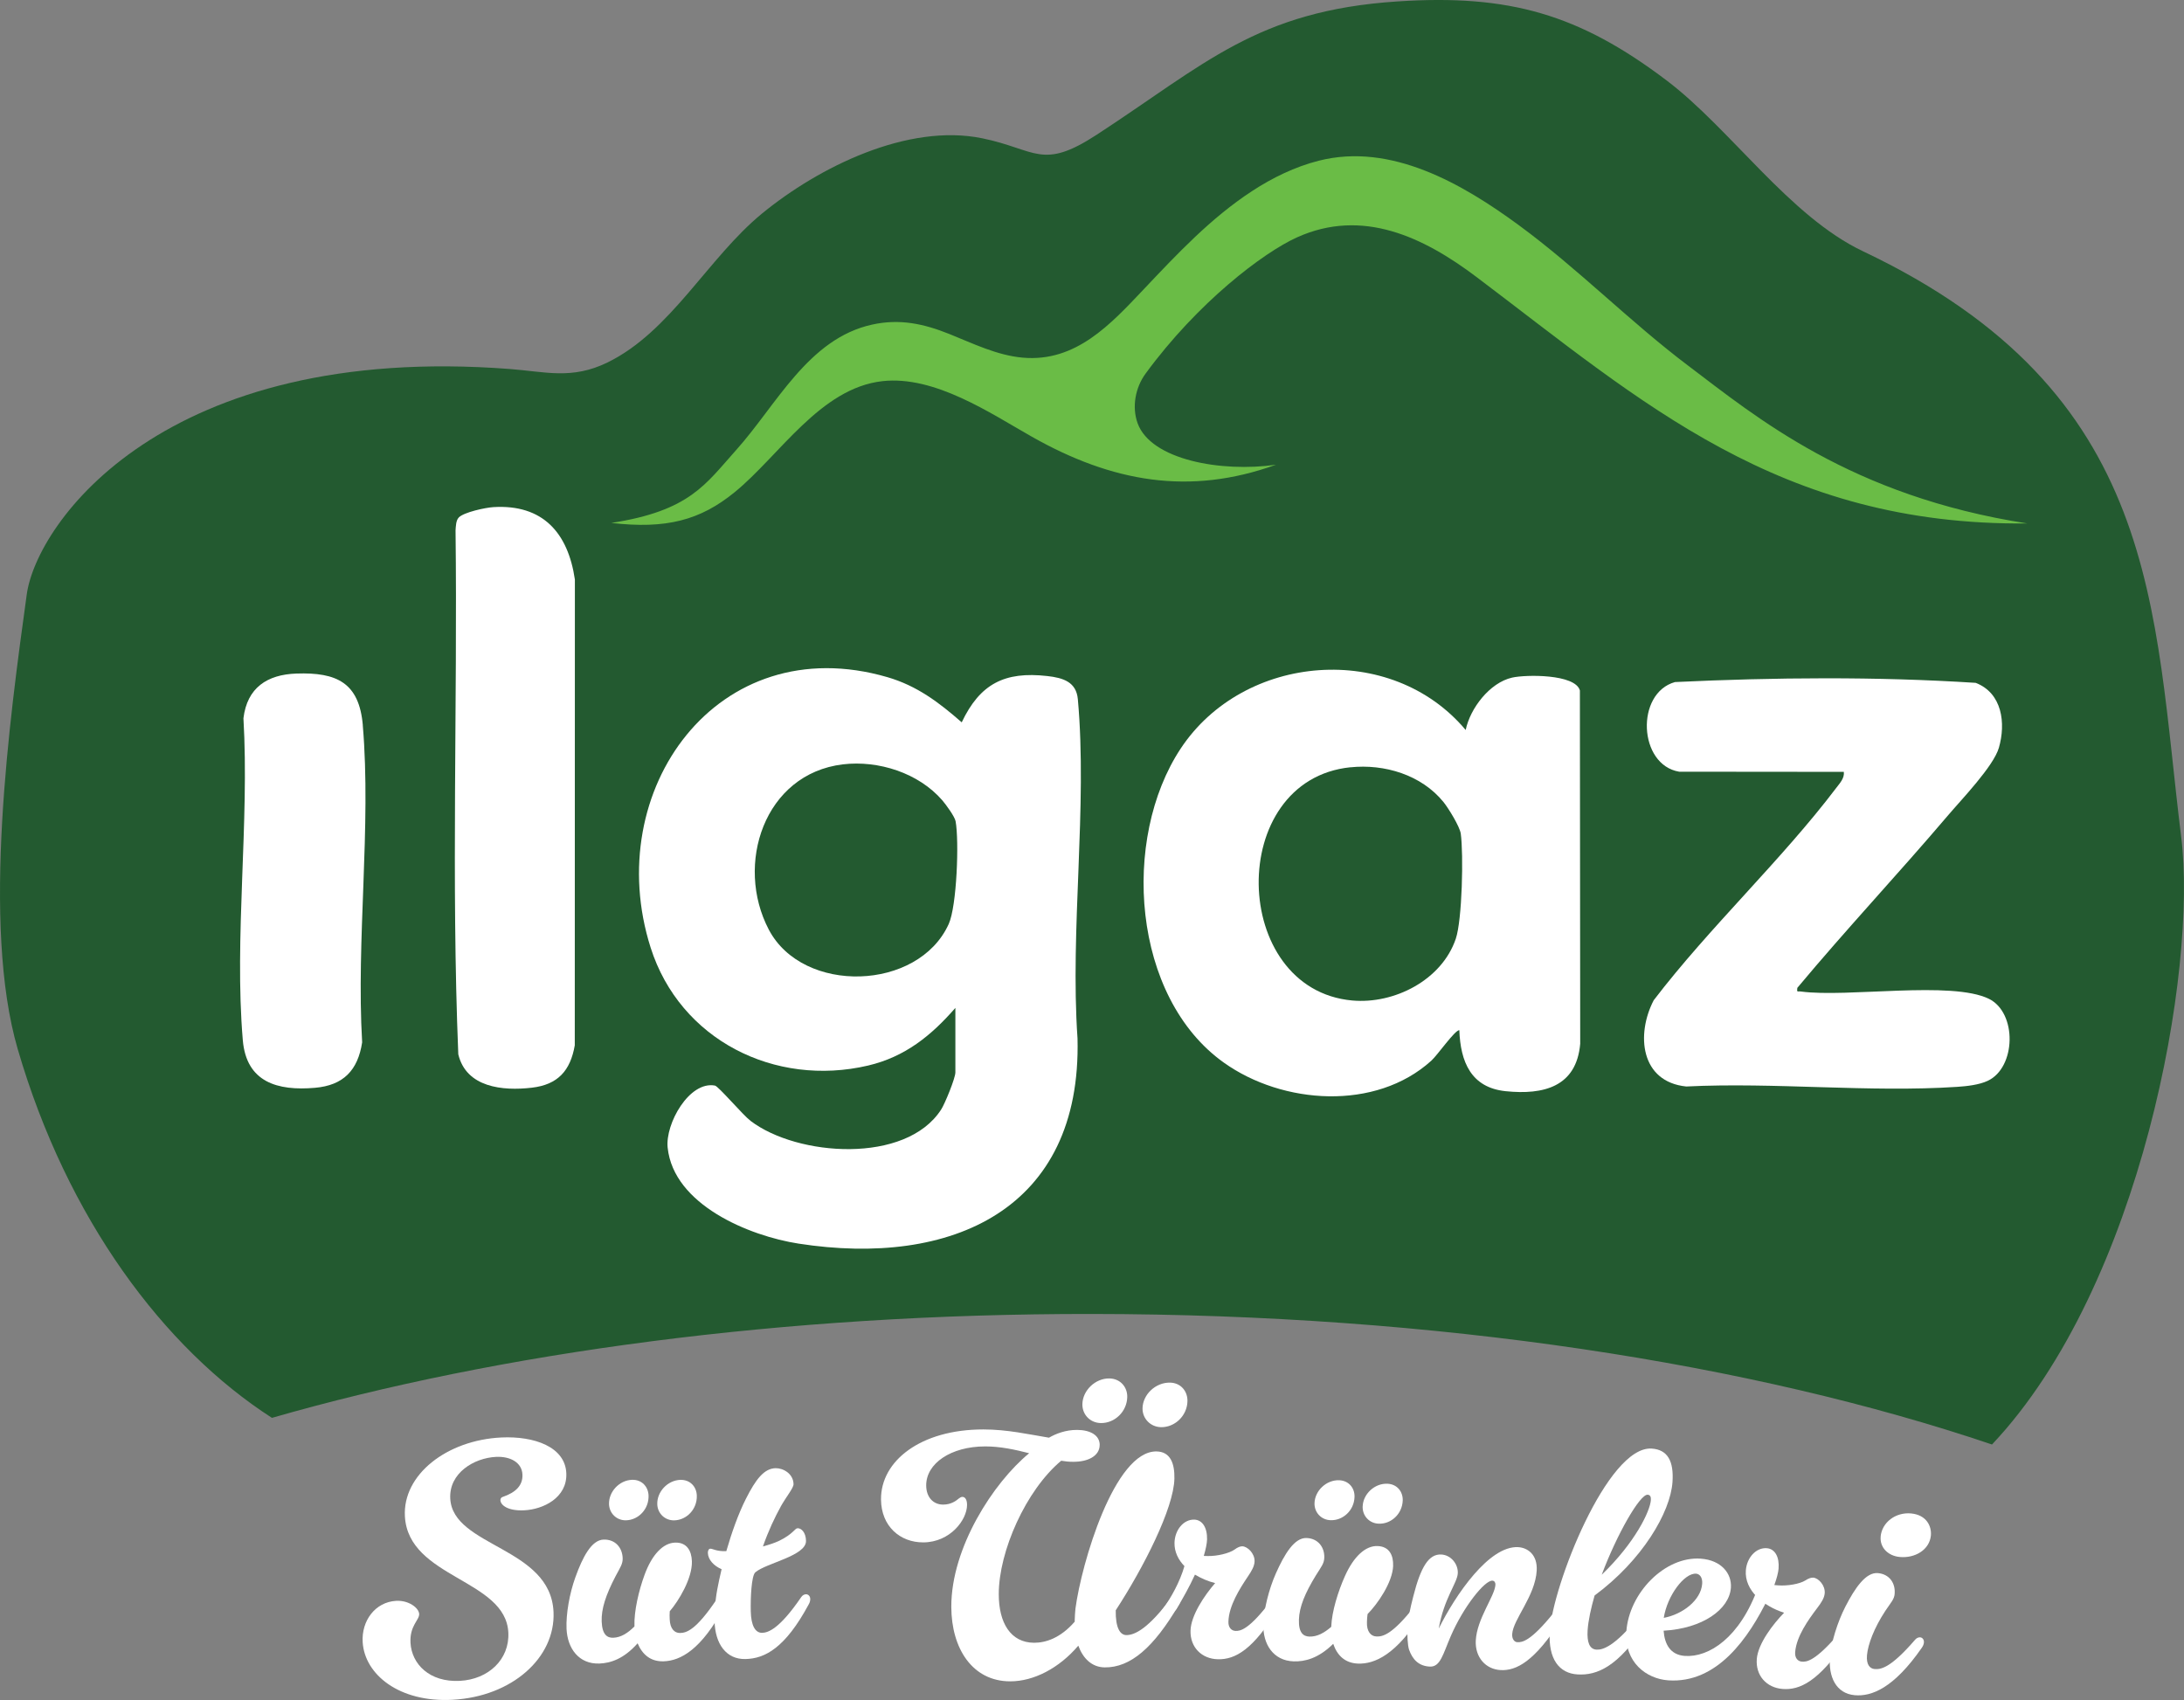 <?xml version="1.0" encoding="UTF-8"?>
<svg id="b" data-name="Layer 2" xmlns="http://www.w3.org/2000/svg" viewBox="0 0 413.22 321.65">
  <rect x="0" y="0" width="413.22" height="321.65" fill="#808080" stroke="none"/>
  <g id="c" data-name="Layer 1">
    <g>
      <path d="M51.44,268.27c43.05-12.38,96.8-19.71,155.1-19.66,65.43.05,125.11,9.39,170.35,24.7,28.35-30.03,38.91-89.95,35.8-114.95-5.37-43.27-3.75-84.05-60.23-110.83-13.86-6.57-25.02-23.13-37.08-32.27-16.59-12.58-29.87-16.38-50.97-14.99-26.65,1.75-36.47,11.92-56.98,25.27-10.33,6.72-11.37,2.73-21.57.63-14.12-2.91-30.97,5.45-41.68,14.23-10.25,8.41-17.26,22.34-29.26,28.19-6.71,3.27-11.68,1.75-18.42,1.23C31.01,64.79,6.93,98.91,5.06,112.48c-3.26,23.64-8.58,62.4-1.72,85.97,9.36,32.17,27.67,56.66,48.1,69.81Z" fill="#235a30"/>
      <path d="M383.57,99.04c-33.41-5.19-51.27-20.12-64.12-29.82-11.1-8.37-20.86-18.37-32.08-26.61-10.65-7.82-24.18-15.68-37.86-12.2-4.51,1.15-8.76,3.22-12.64,5.76-7.77,5.08-14.1,11.83-20.43,18.52-6.32,6.68-12.89,13.88-22.95,12.98-4.87-.44-9.37-2.67-13.91-4.49-4.83-1.93-9.34-2.91-14.55-1.77-12.15,2.66-18.11,15.25-25.8,23.8-5.72,6.37-8.69,11.45-23.57,13.73,10.36,1.2,16.83-.49,23.36-5.83,8.45-6.9,16.17-19.67,27.92-20.99,9.92-1.11,20.44,6.07,28.29,10.51,15.15,8.57,29.8,11.21,46.19,5.3-10.35,1.48-23.68-.91-26.19-7.87-1.1-3.07-.42-6.72,1.5-9.35,9.88-13.5,22.3-22.93,28.67-25.8,12.38-5.59,23.93-.06,33.93,7.48,31.45,23.73,57.3,47.1,104.24,46.65Z" fill="#6abc46"/>
      <g>
        <path d="M277.31,138.13c.85-4.12,4.55-8.96,8.78-9.92,2.59-.59,11.93-.71,12.83,2.42l.06,66.86c-.71,8.13-6.91,9.71-14.1,8.97-6.57-.67-8.56-5.58-8.77-11.55-.88.02-4.09,4.68-5.3,5.78-10.54,9.55-28.13,8.28-39.22.39-17.47-12.41-19.48-42.39-8.2-59.45,11.95-18.06,39.85-20.31,53.93-3.5ZM255.51,145.17c-23.63,2.42-22.78,42.03.34,44.13,7.95.72,16.94-3.86,19.59-11.68,1.21-3.57,1.48-15.99.94-19.89-.18-1.33-2.35-4.85-3.26-5.97-4.18-5.16-11.18-7.25-17.62-6.58Z" fill="#fff"/>
        <path d="M317.7,146.01c-7.73-1.29-8.28-14.86-.79-16.96,18.83-.89,38.09-1.06,56.9.15,5.03,1.94,5.72,7.64,4.39,12.27-1.01,3.52-7.09,9.81-9.72,12.91-9.32,10.96-19.2,21.48-28.42,32.53-.12.94.04.6.68.69,8.83,1.19,28.5-2.09,35.58,1.39,5.35,2.64,5.14,12.99-.24,15.51-1.64.77-3.97,1.02-5.78,1.14-16.63,1.1-34.5-.9-51.26-.07-8.67-.89-9.52-9.86-6.15-16.32,10.56-13.82,24.15-26.46,34.57-40.22.66-.87,1.54-1.79,1.4-2.99l-31.16-.03Z" fill="#fff"/>
        <path d="M86.79,97.92c.97-1.01,5.07-1.88,6.56-1.97,9.37-.57,14.13,4.88,15.42,13.7l-.02,88.13c-.83,4.8-3.2,7.45-8.14,8.02-5.5.64-12.39-.03-13.9-6.32-1.34-32.93-.13-66.13-.52-99.15.06-.74.07-1.86.6-2.4Z" fill="#fff"/>
        <path d="M68.65,137.24c-.69-8.09-4.96-10.06-12.56-9.8-5.55.19-9.33,2.68-10.03,8.46,1.15,19.67-1.77,41.49-.12,60.91.68,7.97,6.58,9.62,13.64,9.01,5.4-.46,8.13-3.32,8.94-8.6-1.14-19.37,1.75-40.87.12-59.99Z" fill="#fff"/>
        <path d="M180.78,190.68c-4.59,5.27-9.55,9.29-16.54,10.93-17.64,4.13-35.58-4.85-41.14-22.32-9.45-29.73,12.64-60.5,44.79-51.17,5.61,1.63,9.77,4.79,14.07,8.55,3.46-7.29,8.11-9.67,16.18-8.76,3.05.34,5.49,1.13,5.79,4.37,1.85,20.37-1.49,43.55-.06,64.21.81,32.42-23.89,43.29-52.78,38.81-9.31-1.44-23.65-7.33-24.77-18.17-.47-4.51,4.09-12.64,8.95-11.73.66.12,5.31,5.6,6.74,6.68,8.85,6.74,29.38,8.22,36.06-2.15.72-1.12,2.68-5.92,2.69-7.01v-12.23ZM159.48,144.62c-14.91,1.79-20.48,18.97-14.02,31.27s28.28,11.66,34.04-1.06c1.54-3.4,1.99-15.73,1.3-19.45-.16-.88-1.85-3.19-2.51-3.95-4.48-5.18-12.09-7.61-18.8-6.81Z" fill="#fff"/>
      </g>
      <g>
        <path d="M104.73,305.01c.37,8.64-7.86,16-19.11,16.6-10.1.54-16.62-4.79-17-10.89-.25-4.04,2.35-7.6,6.32-7.83,2.38-.14,4.3,1.33,4.37,2.48.06,1.15-1.83,2.22-1.64,5.48.23,3.99,3.59,7.48,9.34,7.18,5.39-.28,9.41-4.04,9.17-9.12-.48-10.15-18.9-10.28-19.57-21.99-.45-7.91,7.95-14.45,18.26-14.94,6.21-.29,12.08,1.77,12.28,6.78.19,4.65-4.41,6.84-7.99,7-3.02.14-4.43-.94-4.48-1.91-.01-.3.16-.55.46-.63,2.44-.84,3.8-2.17,3.71-4.23-.1-2.3-2.33-3.47-5-3.34-4.15.2-8.91,3.05-8.66,7.88.48,9.18,19.01,9.14,19.54,21.47Z" fill="#fff"/>
        <path d="M130.91,295.42c.09,3.2-2.48,7.45-4.19,9.44-.05.49-.03,1.03-.01,1.51.06,1.81.93,2.63,1.97,2.6,1.16-.03,2.96-.45,6.96-6.43.23-.37.6-.56.9-.57.43-.01.8.34.82.89,0,.3-.05.61-.28,1.04-4.37,8.28-8.36,10.33-11.52,10.43-2.49.08-4.05-1.32-4.92-3.41-2.64,2.99-5.16,3.75-7.22,3.83-3.88.15-6.07-2.84-6.23-6.59-.12-2.78.57-6.69,1.68-9.75,1.37-3.81,3.04-7.02,5.31-7.11,2.21-.08,3.56,1.5,3.63,3.5.04,1.09-.43,1.71-1.35,3.44-1.83,3.52-2.71,6.15-2.62,8.57.1,2.54,1.09,3.1,2.19,3.06,1.46-.05,2.77-.89,4.01-2.14,0-.02,0-.04,0-.06-.1-2.78.8-6.69,1.93-9.75,1.4-3.8,3.49-5.98,5.76-6.05,2.21-.07,3.12,1.54,3.18,3.54ZM115.23,284.62c-.09-2.36,1.94-4.55,4.35-4.63,1.85-.06,3.07,1.29,3.13,2.98.08,2.54-1.88,4.6-4.22,4.68-1.79.06-3.19-1.28-3.26-3.03ZM124.36,284.61c-.08-2.36,1.96-4.54,4.37-4.61,1.85-.05,3.07,1.3,3.11,3,.07,2.54-1.9,4.59-4.24,4.66-1.78.05-3.18-1.29-3.24-3.04Z" fill="#fff"/>
        <path d="M147.7,285.09c-1.05,1.89-2.31,4.52-3.35,7.51,1.16-.33,2.2-.65,3.11-1.09,2.68-1.32,2.9-2.35,3.46-2.36.68-.01,1.55.76,1.58,2.39.05,2.84-7.48,4.17-9.58,5.94-.76.64-.93,4.98-.87,7.4.06,2.66.83,4.09,2.16,4.06,1.16-.03,3.32-.8,7.37-6.74.24-.37.6-.55.91-.56.43,0,.8.35.81.89,0,.3-.05.61-.29,1.03-4.44,8.24-8.27,10.26-11.97,10.34-3.64.09-5.73-2.88-5.84-7.11-.04-1.45.08-3.75.51-6.06.22-1.16.49-2.49.82-3.83-1.49-.63-2.56-1.81-2.6-3.08-.01-.42.16-.79.47-.8.43-.01,1.12.51,2.9.47.05,0,.07,0,.12,0,1.02-3.53,2.28-7.08,3.7-9.89,1.88-3.73,3.46-5.76,5.62-5.81,1.42-.03,3.36,1.02,3.4,3.02.01.73-1.37,2.35-2.45,4.28Z" fill="#fff"/>
        <path d="M208.06,273.43c-.02,2-2.14,3.18-5.05,3.15-.74,0-1.48-.07-2.23-.2-6.67,5.57-11.8,17.12-11.81,25.22-.01,5.44,2.23,9.19,6.67,9.22,2.19.01,4.99-.87,7.7-3.99,0-.12,0-.18,0-.3,0-.66.08-1.51.14-2.18,1.12-8.46,7.36-29.87,15.35-29.73,2.66.05,3.43,2.36,3.37,5.14-.11,5.62-5.86,16.89-11.1,24.92-.05,3.39.85,4.67,2,4.69,1.64.02,4.27-1.33,8.54-7.11.25-.36.62-.53.93-.53.43,0,.79.38.78.92,0,.3-.07.66-.33,1.02-4.74,8.07-9.15,11.87-14.01,11.81-2.42-.03-4.1-1.68-4.99-4.11-3.63,4.26-8.43,6.76-12.91,6.75-7.15-.02-11.1-6.23-11.12-14.09-.03-11.19,7.94-23.48,14.73-29.07-2.66-.68-5.45-1.29-8.3-1.29-6.51,0-11.21,3.23-11.18,7.4.01,2.18,1.31,3.62,3.22,3.61,1.48,0,2.46-.73,2.96-1.16.25-.18.43-.3.68-.3.43,0,.87.42.87,1.51,0,2.84-3.19,7.08-8.28,7.1-4.42.02-7.95-3.08-8-8.1-.07-7.32,7.51-13.28,19.37-13.27,4.53,0,8.57.93,12.41,1.56,1.25-.72,3.12-1.49,5.35-1.47,2.48.02,4.27,1.01,4.25,2.89ZM204.79,265.71c.03-2.6,2.42-4.94,5.11-4.9,2.06.03,3.41,1.62,3.38,3.49-.04,2.78-2.37,4.99-4.98,4.95-2.05-.02-3.53-1.61-3.51-3.55ZM216.17,266.47c.04-2.6,2.45-4.92,5.2-4.87,2.06.04,3.34,1.64,3.3,3.51-.06,2.78-2.4,4.97-5.01,4.92-1.99-.04-3.52-1.63-3.49-3.57Z" fill="#fff"/>
        <path d="M224.09,296.31c-1.14-1.17-1.91-2.7-1.87-4.39.05-2.42,1.69-4.44,3.72-4.4,1.54.03,2.49,1.51,2.44,3.74-.02.73-.23,1.81-.62,3.13.29,0,.44,0,.74.02,1.78.04,4.06-.51,5.06-1.21.63-.47,1.12-.64,1.49-.63.98.03,2.36,1.33,2.32,2.85-.03.91-.54,1.8-1.31,2.93-1.47,2.2-3.57,5.47-3.64,8.5-.03,1.15.63,1.71,1.36,1.73.85.02,2.49-.12,6.81-5.86.25-.36.63-.53.93-.52.43.01.78.39.77.93,0,.3-.08.6-.34,1.02-4.82,8.02-8.26,9.87-11.53,9.79-3.03-.07-5.24-2.24-5.17-5.38.06-2.9,2.65-6.72,4.66-9.03-1.34-.33-2.67-.91-3.82-1.6-1.03,2.28-2.36,4.61-3.5,6.52-.44.66-1.49,1.06-2.22,1.05-.43,0-.67-.13-.66-.44,0-.24.26-.6.32-.66,1.5-2.03,3.21-5.08,4.07-8.09Z" fill="#fff"/>
        <path d="M263.59,296.26c-.13,3.2-2.99,7.26-4.84,9.13-.08.48-.1,1.02-.12,1.51-.07,1.81.75,2.69,1.78,2.73,1.16.05,2.98-.25,7.39-5.92.26-.35.63-.52.94-.5.43.02.78.4.75.94-.01.3-.09.6-.35,1.01-4.94,7.95-9.06,9.72-12.22,9.6-2.49-.1-3.95-1.6-4.67-3.74-2.84,2.8-5.41,3.38-7.47,3.32-3.88-.12-5.86-3.26-5.75-7.01.08-2.78,1.04-6.63,2.36-9.61,1.64-3.7,3.52-6.79,5.79-6.72,2.21.07,3.45,1.75,3.38,3.74-.04,1.09-.55,1.67-1.59,3.33-2.07,3.38-3.13,5.95-3.21,8.37-.08,2.54.87,3.17,1.97,3.21,1.46.05,2.82-.69,4.15-1.85,0-.02,0-.04,0-.06.1-2.78,1.27-6.62,2.61-9.59,1.66-3.69,3.9-5.73,6.17-5.63,2.21.09,3,1.76,2.92,3.75ZM248.71,284.39c.08-2.36,2.25-4.4,4.66-4.32,1.85.07,2.98,1.5,2.91,3.19-.09,2.54-2.2,4.46-4.54,4.37-1.79-.06-3.09-1.5-3.03-3.25ZM257.82,285.02c.09-2.36,2.27-4.39,4.68-4.29,1.85.08,2.97,1.51,2.9,3.21-.11,2.54-2.22,4.45-4.56,4.35-1.78-.07-3.09-1.51-3.02-3.26Z" fill="#fff"/>
        <path d="M272.18,308.2c3.23-6.51,9.59-15.77,15.06-15.47,1.72.09,3.68,1.35,3.51,4.43-.27,4.83-4.49,9.26-4.64,12.04-.05.91.41,1.48.96,1.51.85.05,2.49-.05,6.98-5.67.26-.35.64-.51.94-.49.43.02.77.41.74.95-.02.3-.1.6-.36,1.01-5.05,7.88-8.47,9.63-11.44,9.48-2.85-.15-4.86-2.43-4.71-5.57.21-4.17,3.61-8.42,3.72-10.59.02-.42-.21-.74-.57-.76-1.47-.08-5.47,4.94-7.86,10.45-1.51,3.49-1.98,5.9-3.98,5.81-2.12-.1-3.28-1.36-3.93-3.2-.27-.8-.37-2.68-.3-4.25.06-1.45.52-3.61,1.11-5.88,1.41-5.57,2.93-7.98,5.26-7.88,1.84.08,3.23,1.79,3.15,3.54-.09,1.87-2.62,4.72-3.62,10.55Z" fill="#fff"/>
        <path d="M301.71,301.86c-.7,2.44-1.21,4.77-1.33,6.64-.13,2.17.33,3.53,1.67,3.62,1.15.07,3.37-.52,7.91-6.1.27-.35.64-.5.95-.48.43.03.77.41.73.96-.02.3-.1.6-.37,1.01-5.12,7.84-9.1,9.53-12.8,9.3-3.45-.21-5.55-2.87-5.25-8.06.5-8.69,10.93-35.23,19.29-34.67,3.04.2,4.2,2.41,3.93,6.33-.39,5.73-5.73,14.81-14.73,21.46ZM303.05,297.95c6.34-6.09,9.17-12.07,9.3-14.13.04-.6-.12-.98-.61-1.01-1.48-.1-5.82,7.5-8.69,15.14Z" fill="#fff"/>
        <path d="M332.66,300.21c.23-.59.62-.8,1.05-.77.61.05,1.3.71,1.22,1.73-.02.3-.12.72-.33,1.07-3.75,7.77-9.76,16.33-18.97,15.69-4.12-.29-8.3-3.41-7.92-9.2.48-7.3,7.28-14.31,14.09-13.82,3.86.28,5.89,2.8,5.69,5.51-.31,4.1-5.36,7.71-12.73,8.12.19,2.56,1.27,4.57,4,4.77,4.55.32,10.45-3.41,13.91-13.09ZM314.79,306.11c3.54-.66,7.04-3.32,7.27-6.46.09-1.27-.54-1.86-1.15-1.9-2.21-.16-5.45,4.1-6.12,8.36Z" fill="#fff"/>
        <path d="M335.7,299.9c.29.02.44.04.73.06,1.77.14,4.09-.27,5.13-.92.65-.43,1.16-.57,1.53-.54.98.08,2.28,1.47,2.15,2.97-.08.9-.64,1.77-1.47,2.85-1.59,2.11-3.88,5.26-4.12,8.27-.09,1.15.53,1.74,1.26,1.8.85.07,2.49.02,7.14-5.46.27-.34.66-.49.96-.46.43.04.76.43.71.97-.03.3-.11.6-.39,1-5.28,7.73-8.81,9.38-12.08,9.12-3.03-.25-5.1-2.53-4.86-5.67.23-2.89,3.03-6.56,5.17-8.75-3.83-1.22-7.54-4.17-7.24-8.03.19-2.41,1.94-4.34,3.97-4.18,1.54.12,2.4,1.65,2.22,3.88-.06.72-.33,1.79-.8,3.09Z" fill="#fff"/>
        <path d="M358.48,301.56c-.1,1.08-.71,1.63-1.78,3.24-2.14,3.27-3.27,6.32-3.46,8.37-.16,1.81.57,2.54,1.42,2.62,1.15.1,2.99-.1,7.68-5.54.28-.34.66-.48.96-.46.43.04.76.44.71.98-.03.3-.12.6-.4,1-5.33,7.69-9.55,9.25-12.69,8.97-3.57-.32-5-3.53-4.68-7.27.24-2.77,1.42-6.56,2.9-9.46,1.84-3.6,3.91-6.58,6.17-6.37,2.21.2,3.34,1.94,3.16,3.93ZM355.82,290.75c.24-2.71,2.84-4.66,5.74-4.4,2.96.27,3.93,2.44,3.77,4.18-.26,2.71-3.01,4.33-5.89,4.06-2.21-.2-3.8-1.8-3.61-3.85Z" fill="#fff"/>
      </g>
    </g>
  </g>
</svg>